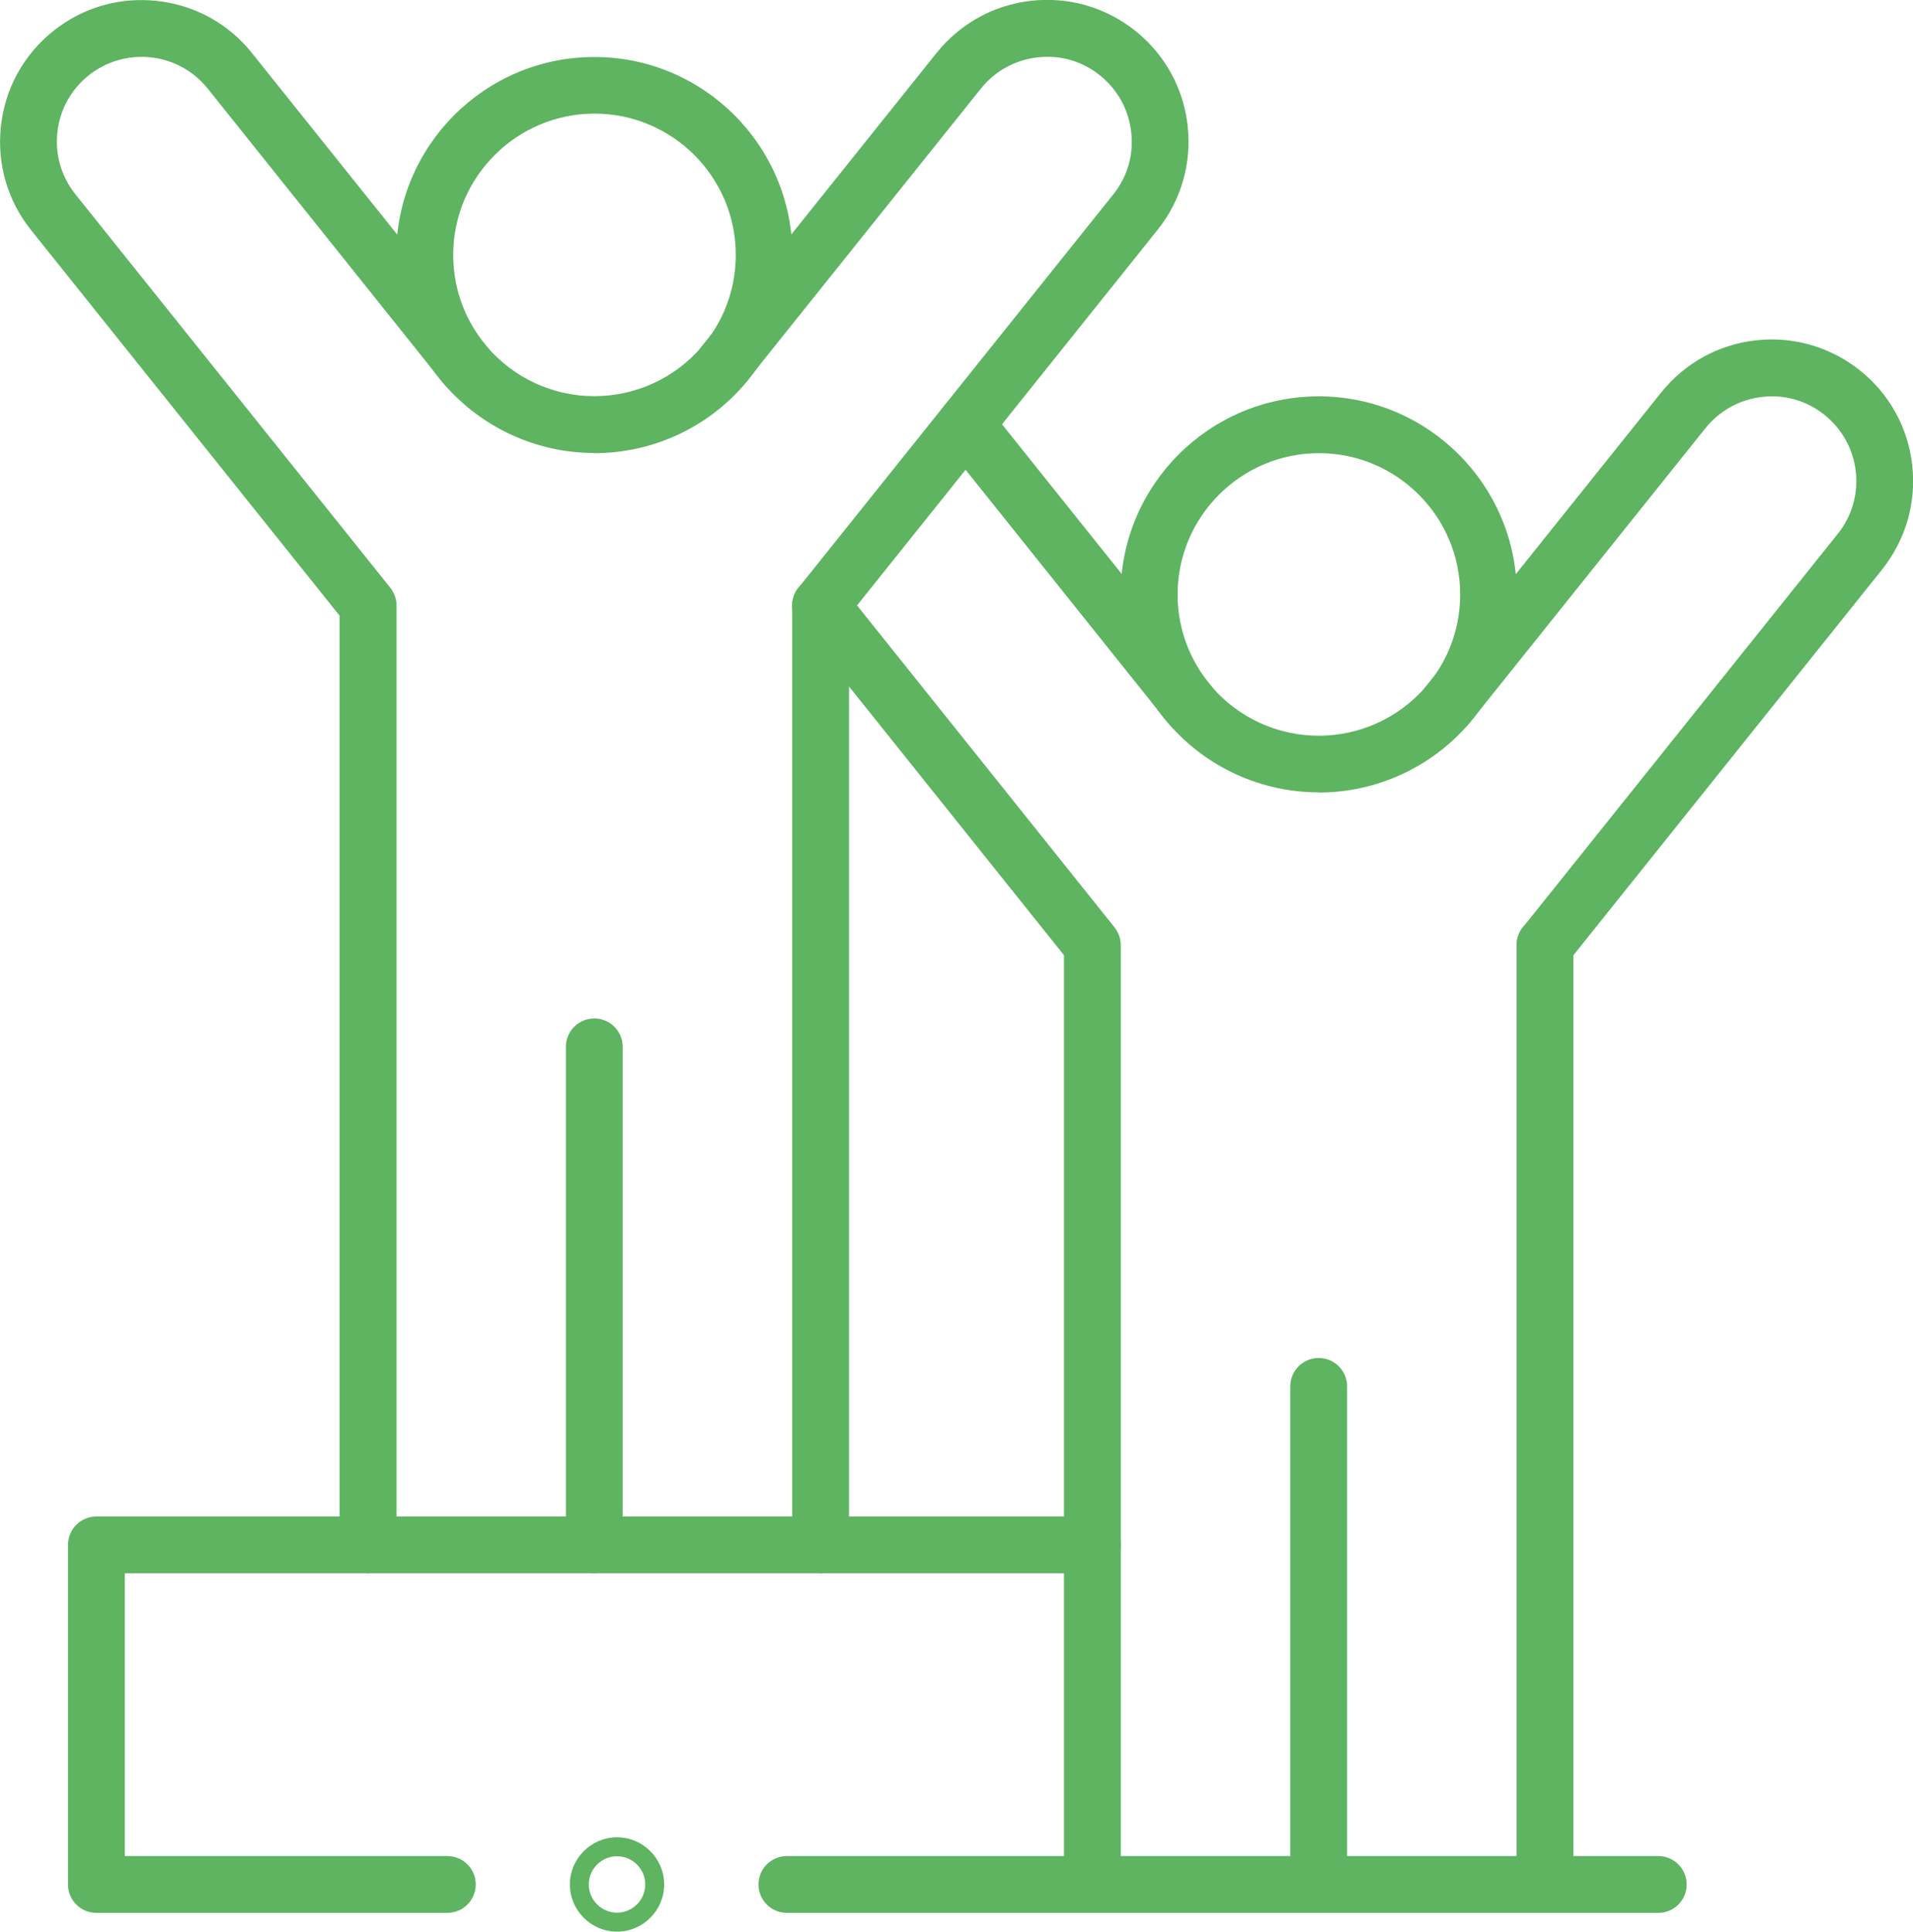 <?xml version="1.0" encoding="UTF-8"?>
<svg id="Layer_2" xmlns="http://www.w3.org/2000/svg" viewBox="0 0 101.01 102">
  <defs>
    <style>
      .cls-1 {
        fill: #5eb461;
      }
    </style>
  </defs>
  <g id="NOTIFICARE-SUCCES_x5F_1">
    <g id="note_x5F_wide">
      <g id="success_x5F_icon_x5F_1">
        <g id="g1193">
          <g id="g1195">
            <g id="g1201">
              <path class="cls-1" d="M31.38,23.92c-3.04,0-5.92-1.32-7.92-3.62-.17-.2-.34-.41-.51-.63,0,0,0,0,0,0-1.33-1.81-2.03-3.95-2.03-6.2,0-5.77,4.69-10.46,10.46-10.46s10.46,4.69,10.46,10.46c0,2.25-.7,4.39-2.03,6.2-.17.23-.34.44-.52.65-1.98,2.29-4.87,3.61-7.91,3.61ZM25.36,17.87c.12.16.24.31.37.46,1.43,1.65,3.48,2.59,5.65,2.59s4.23-.94,5.65-2.58c.14-.16.26-.31.38-.47.94-1.28,1.44-2.81,1.44-4.41,0-4.12-3.35-7.46-7.46-7.46s-7.46,3.35-7.46,7.46c0,1.6.5,3.13,1.45,4.42Z"/>
            </g>
            <g id="g1205">
              <path class="cls-1" d="M43.33,33.48c-.33,0-.66-.11-.94-.33-.65-.52-.75-1.46-.23-2.11l16.62-20.77c.75-.93,1.09-2.1.95-3.29-.13-1.19-.72-2.25-1.65-3-.93-.75-2.1-1.09-3.29-.95-1.19.13-2.25.72-3,1.65l-12.46,15.57c-.52.65-1.46.75-2.11.23-.65-.52-.75-1.46-.23-2.11l12.46-15.57c1.25-1.56,3.03-2.54,5.01-2.76,1.98-.22,3.93.35,5.49,1.59,1.56,1.25,2.54,3.03,2.76,5.01.22,1.98-.34,3.94-1.59,5.5l-16.62,20.77c-.3.37-.73.56-1.17.56Z"/>
            </g>
            <g id="g1209">
              <path class="cls-1" d="M43.33,83.08c-.83,0-1.5-.67-1.5-1.5V31.97c0-.83.67-1.5,1.5-1.5s1.5.67,1.5,1.5v49.61c0,.83-.67,1.5-1.5,1.5Z"/>
            </g>
            <g id="g1213">
              <path class="cls-1" d="M19.43,83.08c-.83,0-1.5-.67-1.5-1.5v-49.07L1.64,12.15C.39,10.59-.17,8.63.05,6.65c.22-1.98,1.2-3.76,2.76-5.01C4.37.39,6.32-.17,8.3.05c1.99.22,3.77,1.2,5.01,2.76l12.46,15.57c.52.65.41,1.59-.23,2.11-.65.52-1.59.41-2.11-.23L10.97,4.68c-.75-.93-1.81-1.52-3-1.65-1.18-.13-2.36.21-3.29.95-.93.75-1.52,1.81-1.65,3-.13,1.19.21,2.36.96,3.29l16.62,20.77c.21.27.33.6.33.94v49.6c0,.83-.67,1.5-1.5,1.5Z"/>
            </g>
            <g id="g1217">
              <path class="cls-1" d="M31.38,83.08c-.83,0-1.5-.67-1.5-1.5v-26.3c0-.83.67-1.5,1.5-1.5s1.5.67,1.5,1.5v26.3c0,.83-.67,1.5-1.5,1.5Z"/>
            </g>
            <g id="g1221">
              <path class="cls-1" d="M87.56,101.01h-29.88c-.83,0-1.5-.67-1.5-1.5v-49.07l-13.99-17.49c-.42-.5-.48-1.23-.1-1.8.46-.69,1.39-.88,2.08-.42.13.09.25.19.34.31l14.34,17.93c.21.27.33.6.33.94v48.1h28.38c.83,0,1.5.67,1.5,1.5s-.67,1.5-1.5,1.5Z"/>
            </g>
            <g id="g1225">
              <path class="cls-1" d="M69.63,41.84c-3.04,0-5.93-1.32-7.92-3.62-.17-.2-.34-.41-.51-.63,0,0,0,0,0,0-1.33-1.81-2.03-3.95-2.03-6.2,0-5.77,4.69-10.46,10.46-10.46s10.46,4.69,10.46,10.46c0,2.25-.7,4.39-2.03,6.2-.17.23-.34.44-.52.65-1.98,2.29-4.87,3.61-7.91,3.61ZM63.61,35.8c.12.16.24.31.37.46,1.42,1.65,3.48,2.59,5.65,2.59s4.23-.94,5.65-2.58c.14-.16.26-.31.38-.47.94-1.28,1.44-2.81,1.44-4.41,0-4.12-3.35-7.46-7.46-7.46s-7.46,3.35-7.46,7.46c0,1.6.5,3.13,1.45,4.42Z"/>
            </g>
            <g id="g1229">
              <path class="cls-1" d="M81.58,51.41c-.33,0-.66-.11-.94-.33-.65-.52-.75-1.46-.23-2.11l16.62-20.77c.75-.93,1.09-2.1.96-3.29-.13-1.19-.72-2.25-1.65-3-.93-.75-2.11-1.09-3.29-.95-1.19.13-2.25.72-3,1.65l-12.46,15.57c-.52.65-1.46.75-2.11.23-.65-.52-.75-1.46-.23-2.11l12.46-15.57c1.25-1.56,3.03-2.54,5.01-2.76,1.98-.22,3.93.35,5.49,1.59,1.56,1.25,2.54,3.03,2.76,5.01.22,1.99-.35,3.94-1.59,5.5l-16.62,20.77c-.3.37-.73.56-1.17.56Z"/>
            </g>
            <g id="g1233">
              <path class="cls-1" d="M81.58,101.01c-.83,0-1.5-.67-1.5-1.5v-49.61c0-.83.67-1.5,1.5-1.5s1.5.67,1.5,1.5v49.61c0,.83-.67,1.5-1.5,1.5Z"/>
            </g>
            <g id="g1237">
              <path class="cls-1" d="M62.85,38.74c-.44,0-.88-.19-1.17-.56l-11.86-14.83c-.52-.65-.41-1.59.23-2.11.65-.52,1.59-.41,2.11.23l11.86,14.83c.52.65.41,1.59-.23,2.11-.28.22-.61.33-.94.33Z"/>
            </g>
            <g id="g1241">
              <path class="cls-1" d="M69.63,101.01c-.83,0-1.5-.67-1.5-1.5v-26.3c0-.83.67-1.5,1.5-1.5s1.5.67,1.5,1.5v26.3c0,.83-.67,1.5-1.5,1.5Z"/>
            </g>
            <g id="g1245">
              <path class="cls-1" d="M32.58,102c-1.37,0-2.49-1.12-2.49-2.49s1.12-2.49,2.49-2.49,2.49,1.12,2.49,2.49-1.12,2.49-2.49,2.49ZM32.58,98.02c-.82,0-1.49.67-1.49,1.49s.67,1.49,1.49,1.49,1.49-.67,1.49-1.49-.67-1.49-1.49-1.49Z"/>
            </g>
            <g id="g1249">
              <path class="cls-1" d="M57.68,101.01h-16.13c-.83,0-1.5-.67-1.5-1.5s.67-1.5,1.5-1.5h16.13c.83,0,1.5.67,1.5,1.5s-.67,1.5-1.5,1.5Z"/>
            </g>
            <g id="g1253">
              <path class="cls-1" d="M23.61,101.01H5.09c-.83,0-1.5-.67-1.5-1.5v-17.93c0-.83.67-1.5,1.5-1.5h52.59c.83,0,1.5.67,1.5,1.5s-.67,1.5-1.5,1.5H6.59v14.93h17.03c.83,0,1.5.67,1.5,1.5s-.67,1.5-1.5,1.5Z"/>
            </g>
          </g>
        </g>
      </g>
    </g>
  </g>
</svg>
